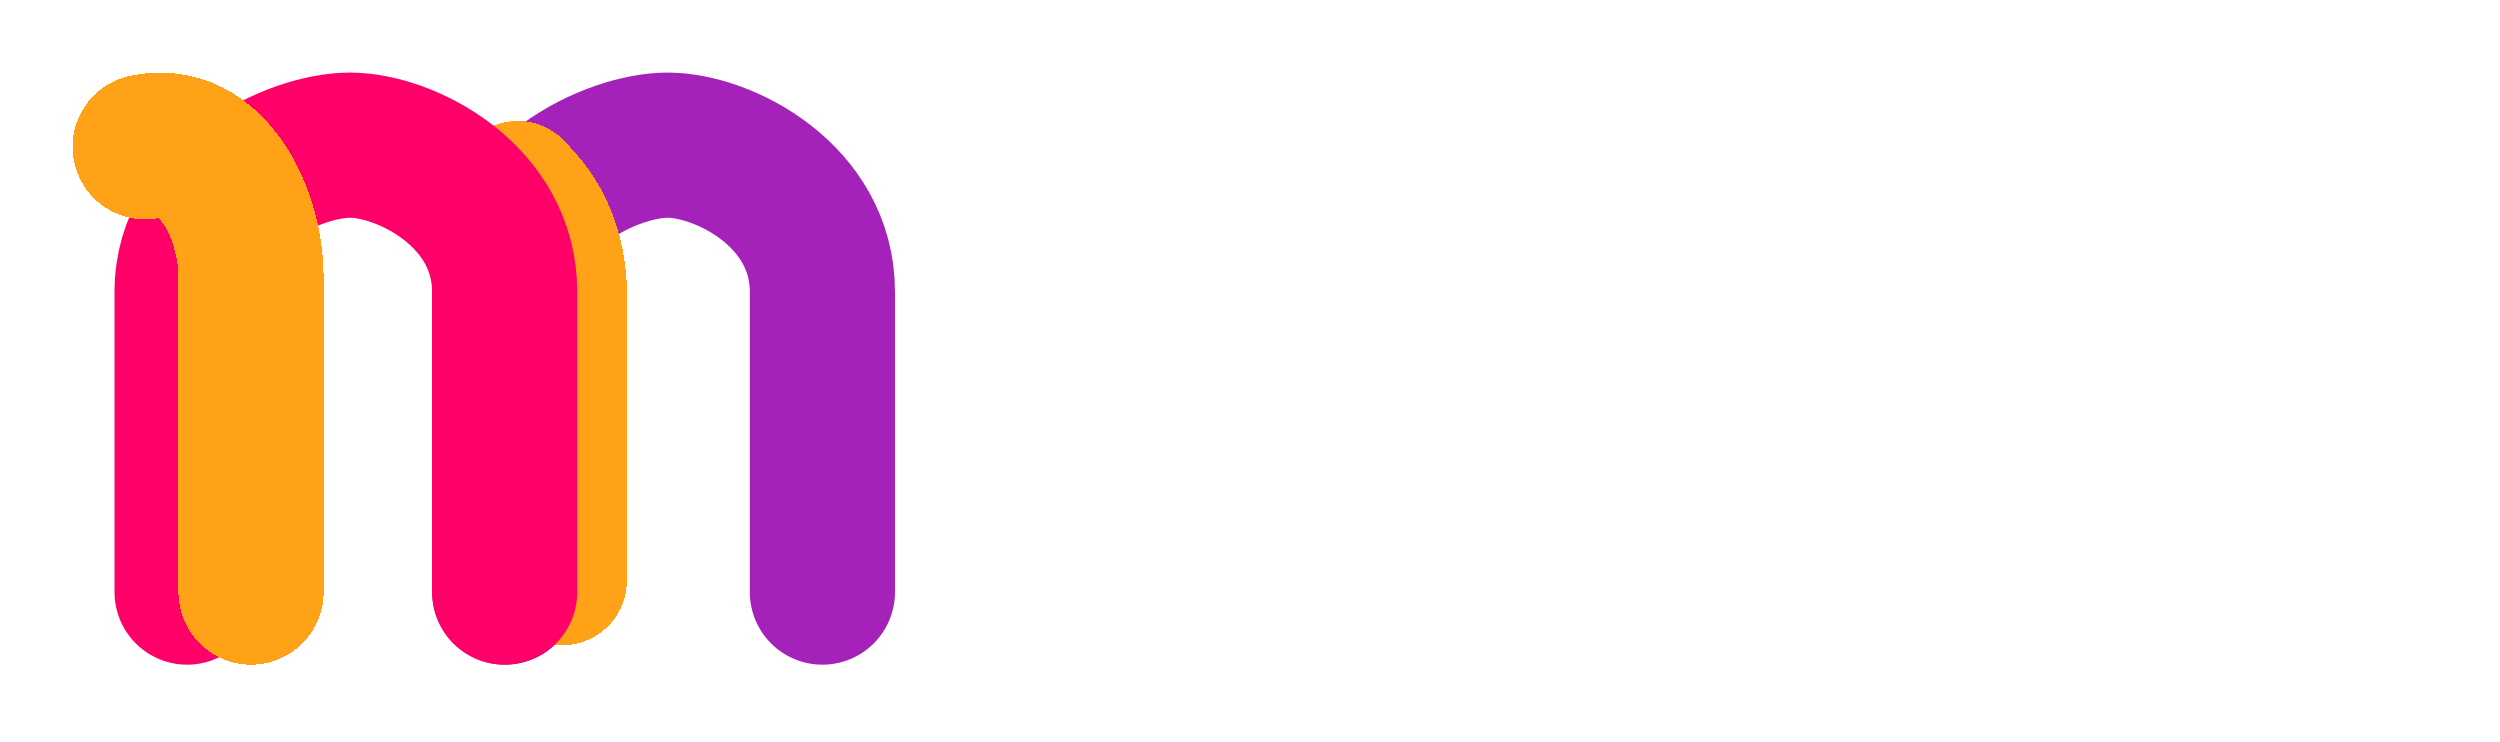 <svg width="155" height="46" viewBox="0 0 155 46" fill="none" xmlns="http://www.w3.org/2000/svg">
<path d="M70.25 15.758C69.731 15.758 69.472 15.704 69.472 15.596L69.288 12.344L68.22 15.636C68.197 15.701 67.999 15.734 67.625 15.734C67.252 15.734 67.059 15.704 67.048 15.645L65.945 12.311L65.823 15.547C65.817 15.628 65.706 15.685 65.49 15.717C65.274 15.745 65.094 15.758 64.948 15.758C64.808 15.758 64.671 15.75 64.536 15.734C64.256 15.696 64.119 15.628 64.125 15.531L64.326 10.259C64.326 10.13 64.682 10.065 65.394 10.065C65.604 10.065 65.861 10.081 66.164 10.114C66.467 10.141 66.636 10.197 66.671 10.284L67.651 12.838L68.509 10.276C68.561 10.135 68.964 10.065 69.716 10.065C69.932 10.065 70.189 10.081 70.487 10.114C70.79 10.141 70.942 10.192 70.942 10.268L71.195 15.588C71.195 15.647 71.082 15.69 70.854 15.717C70.626 15.745 70.425 15.758 70.25 15.758ZM74.938 10.341C75.014 10.151 75.387 10.057 76.058 10.057C76.227 10.057 76.425 10.068 76.653 10.089C76.886 10.111 76.994 10.138 76.977 10.17L75.156 13.56V15.539C75.156 15.631 74.996 15.696 74.675 15.734C74.512 15.755 74.352 15.766 74.194 15.766C74.037 15.766 73.879 15.758 73.722 15.742C73.401 15.704 73.24 15.636 73.24 15.539V13.609L71.359 10.187C71.336 10.154 71.455 10.124 71.718 10.097C71.98 10.065 72.202 10.049 72.383 10.049C73.1 10.049 73.494 10.146 73.564 10.341L74.203 11.995L74.938 10.341ZM80.953 15.766C80.445 15.766 80.171 15.69 80.13 15.539L79.841 14.493H78.45L78.197 15.498C78.162 15.666 77.882 15.75 77.356 15.75C77.076 15.75 76.869 15.736 76.735 15.709C76.601 15.677 76.534 15.653 76.534 15.636L78.083 10.146C78.083 10.103 78.482 10.081 79.281 10.081C80.081 10.081 80.48 10.103 80.48 10.146L81.994 15.645C81.994 15.682 81.86 15.712 81.592 15.734C81.323 15.755 81.11 15.766 80.953 15.766ZM78.669 13.463H79.588L79.194 11.784H79.141L78.669 13.463ZM87.369 15.572C87.369 15.685 87.095 15.742 86.547 15.742C85.998 15.742 85.701 15.701 85.654 15.62L84.193 13.09V15.612C84.193 15.709 83.922 15.758 83.379 15.758C82.843 15.758 82.574 15.709 82.574 15.612V10.187C82.574 10.105 82.805 10.065 83.265 10.065C83.446 10.065 83.656 10.081 83.895 10.114C84.14 10.141 84.289 10.195 84.342 10.276L85.742 12.774V10.227C85.742 10.124 86.013 10.073 86.555 10.073C87.098 10.073 87.369 10.124 87.369 10.227V15.572ZM94.373 15.758C93.854 15.758 93.594 15.704 93.594 15.596L93.41 12.344L92.343 15.636C92.32 15.701 92.121 15.734 91.748 15.734C91.375 15.734 91.182 15.704 91.17 15.645L90.068 12.311L89.945 15.547C89.94 15.628 89.829 15.685 89.613 15.717C89.397 15.745 89.216 15.758 89.07 15.758C88.93 15.758 88.793 15.75 88.659 15.734C88.379 15.696 88.242 15.628 88.248 15.531L88.449 10.259C88.449 10.13 88.805 10.065 89.517 10.065C89.727 10.065 89.983 10.081 90.287 10.114C90.59 10.141 90.759 10.197 90.794 10.284L91.774 12.838L92.632 10.276C92.684 10.135 93.087 10.065 93.839 10.065C94.055 10.065 94.312 10.081 94.609 10.114C94.913 10.141 95.064 10.192 95.064 10.268L95.318 15.588C95.318 15.647 95.204 15.69 94.977 15.717C94.749 15.745 94.548 15.758 94.373 15.758ZM100.299 15.766C99.791 15.766 99.517 15.69 99.477 15.539L99.188 14.493H97.796L97.543 15.498C97.508 15.666 97.228 15.75 96.703 15.75C96.423 15.75 96.216 15.736 96.081 15.709C95.947 15.677 95.88 15.653 95.88 15.636L97.429 10.146C97.429 10.103 97.829 10.081 98.628 10.081C99.427 10.081 99.826 10.103 99.826 10.146L101.34 15.645C101.34 15.682 101.206 15.712 100.938 15.734C100.669 15.755 100.457 15.766 100.299 15.766ZM98.015 13.463H98.934L98.54 11.784H98.488L98.015 13.463ZM103.591 15.636C103.591 15.723 103.314 15.766 102.76 15.766C102.2 15.766 101.92 15.726 101.92 15.645V10.357C101.92 10.168 102.028 10.073 102.244 10.073H103.915C105.449 10.073 106.216 10.627 106.216 11.736C106.216 12.071 106.146 12.376 106.006 12.652C105.866 12.922 105.668 13.139 105.411 13.301L106.514 15.004C106.467 15.134 106.315 15.282 106.059 15.45C105.709 15.682 105.42 15.799 105.193 15.799C104.965 15.799 104.796 15.723 104.685 15.572L103.863 13.795H103.591V15.636ZM103.591 11.508V12.725H103.635C104.189 12.725 104.466 12.511 104.466 12.084C104.466 11.89 104.411 11.746 104.3 11.654C104.195 11.557 104.02 11.508 103.775 11.508H103.591ZM111.574 12.328C111.685 12.328 111.741 12.517 111.741 12.895C111.741 13.009 111.726 13.144 111.697 13.301C111.673 13.452 111.627 13.528 111.557 13.528H110.446V14.339H112.056C112.155 14.339 112.222 14.458 112.257 14.696C112.274 14.798 112.283 14.909 112.283 15.028C112.283 15.142 112.266 15.29 112.231 15.474C112.196 15.658 112.137 15.75 112.056 15.75H109.063C108.841 15.75 108.731 15.666 108.731 15.498V10.284C108.731 10.143 108.798 10.073 108.932 10.073H112.064C112.187 10.073 112.248 10.314 112.248 10.795C112.248 11.271 112.187 11.508 112.064 11.508H110.446V12.328H111.574ZM113.046 15.377V10.511C113.046 10.376 113.081 10.27 113.151 10.195C113.227 10.114 113.323 10.073 113.44 10.073H114.901C115.828 10.073 116.531 10.289 117.01 10.722C117.494 11.154 117.736 11.835 117.736 12.765C117.736 14.755 116.82 15.75 114.988 15.75H113.492C113.195 15.75 113.046 15.626 113.046 15.377ZM114.726 11.614V14.039C114.726 14.152 114.735 14.225 114.752 14.258C114.77 14.285 114.822 14.298 114.91 14.298C115.23 14.298 115.473 14.187 115.636 13.966C115.805 13.744 115.89 13.376 115.89 12.863C115.89 12.344 115.802 12.006 115.627 11.849C115.458 11.692 115.187 11.614 114.813 11.614H114.726ZM121.299 10.235C121.299 10.127 121.614 10.073 122.244 10.073C122.88 10.073 123.198 10.127 123.198 10.235V13.958C123.198 14.509 122.985 14.961 122.559 15.312C122.133 15.658 121.544 15.831 120.792 15.831C120.045 15.831 119.435 15.653 118.963 15.296C118.496 14.934 118.263 14.447 118.263 13.836V10.243C118.263 10.135 118.578 10.081 119.208 10.081C119.844 10.081 120.161 10.135 120.161 10.243V13.901C120.161 14.009 120.223 14.095 120.345 14.16C120.474 14.225 120.608 14.258 120.748 14.258C120.888 14.258 121.013 14.228 121.124 14.168C121.241 14.109 121.299 14.02 121.299 13.901V10.235ZM126.435 10C126.86 10 127.234 10.057 127.555 10.17C127.881 10.278 128.045 10.427 128.045 10.616C128.045 10.806 127.966 11.041 127.808 11.322C127.657 11.598 127.528 11.736 127.423 11.736C127.394 11.736 127.359 11.722 127.318 11.695C127.283 11.662 127.196 11.63 127.056 11.598C126.922 11.56 126.805 11.541 126.706 11.541C126.368 11.541 126.093 11.652 125.883 11.873C125.679 12.095 125.577 12.436 125.577 12.895C125.577 13.349 125.682 13.687 125.892 13.909C126.108 14.131 126.379 14.242 126.706 14.242C126.84 14.242 126.989 14.225 127.152 14.193C127.321 14.155 127.441 14.104 127.511 14.039C127.523 14.028 127.546 14.023 127.581 14.023C127.616 14.023 127.68 14.085 127.773 14.209C127.873 14.328 127.963 14.488 128.045 14.688C128.126 14.882 128.167 15.034 128.167 15.142C128.167 15.352 127.992 15.52 127.642 15.645C127.292 15.769 126.878 15.831 126.4 15.831C125.63 15.831 124.997 15.58 124.501 15.077C124.005 14.574 123.757 13.866 123.757 12.952C123.757 12.033 124.011 11.311 124.518 10.787C125.032 10.262 125.67 10 126.435 10ZM132.949 15.766C132.442 15.766 132.168 15.69 132.127 15.539L131.838 14.493H130.447L130.193 15.498C130.158 15.666 129.878 15.75 129.353 15.75C129.073 15.75 128.866 15.736 128.732 15.709C128.598 15.677 128.531 15.653 128.531 15.636L130.079 10.146C130.079 10.103 130.479 10.081 131.278 10.081C132.077 10.081 132.477 10.103 132.477 10.146L133.991 15.645C133.991 15.682 133.857 15.712 133.588 15.734C133.32 15.755 133.107 15.766 132.949 15.766ZM130.666 13.463H131.584L131.191 11.784H131.138L130.666 13.463ZM136.982 15.62C136.982 15.728 136.693 15.782 136.116 15.782C135.538 15.782 135.25 15.728 135.25 15.62V11.549H134.2C134.1 11.549 134.03 11.425 133.99 11.176C133.972 11.057 133.963 10.935 133.963 10.811C133.963 10.687 133.972 10.565 133.99 10.446C134.03 10.197 134.1 10.073 134.2 10.073H138.006C138.105 10.073 138.175 10.197 138.216 10.446C138.233 10.565 138.242 10.687 138.242 10.811C138.242 10.935 138.233 11.057 138.216 11.176C138.175 11.425 138.105 11.549 138.006 11.549H136.982V15.62ZM139.318 14.355V11.468H138.697C138.598 11.468 138.528 11.352 138.487 11.119C138.469 11.006 138.461 10.889 138.461 10.77C138.461 10.652 138.469 10.535 138.487 10.422C138.528 10.189 138.598 10.073 138.697 10.073H141.637C141.736 10.073 141.803 10.189 141.838 10.422C141.861 10.535 141.873 10.652 141.873 10.77C141.873 10.889 141.861 11.006 141.838 11.119C141.803 11.352 141.736 11.468 141.637 11.468H141.051V14.355H141.663C141.762 14.355 141.832 14.471 141.873 14.704C141.896 14.817 141.908 14.934 141.908 15.053C141.908 15.171 141.896 15.288 141.873 15.401C141.832 15.634 141.762 15.75 141.663 15.75H138.714C138.615 15.75 138.548 15.634 138.513 15.401C138.49 15.288 138.478 15.171 138.478 15.053C138.478 14.934 138.49 14.817 138.513 14.704C138.548 14.471 138.615 14.355 138.714 14.355H139.318ZM145.091 15.831C144.274 15.831 143.606 15.582 143.087 15.085C142.574 14.588 142.317 13.863 142.317 12.912C142.317 11.954 142.576 11.23 143.096 10.738C143.621 10.246 144.294 10 145.117 10C145.945 10 146.613 10.243 147.121 10.73C147.628 11.211 147.882 11.944 147.882 12.928C147.882 13.906 147.622 14.636 147.103 15.117C146.584 15.593 145.913 15.831 145.091 15.831ZM145.099 11.557C144.819 11.557 144.583 11.676 144.391 11.914C144.204 12.152 144.111 12.487 144.111 12.92C144.111 13.347 144.201 13.677 144.382 13.909C144.563 14.136 144.799 14.25 145.091 14.25C145.388 14.25 145.627 14.133 145.808 13.901C145.995 13.668 146.088 13.336 146.088 12.903C146.088 12.471 145.992 12.138 145.799 11.906C145.613 11.673 145.379 11.557 145.099 11.557ZM153.38 15.572C153.38 15.685 153.105 15.742 152.557 15.742C152.009 15.742 151.711 15.701 151.665 15.62L150.203 13.09V15.612C150.203 15.709 149.932 15.758 149.39 15.758C148.853 15.758 148.585 15.709 148.585 15.612V10.187C148.585 10.105 148.815 10.065 149.276 10.065C149.457 10.065 149.667 10.081 149.906 10.114C150.151 10.141 150.3 10.195 150.352 10.276L151.752 12.774V10.227C151.752 10.124 152.023 10.073 152.566 10.073C153.108 10.073 153.38 10.124 153.38 10.227V15.572Z" fill="white"/>
<path d="M66.885 35.73C65.469 35.73 64.762 35.586 64.762 35.297V21.284C64.762 20.793 65.003 20.548 65.485 20.548H69.592C71.894 20.548 73.551 20.988 74.562 21.867C75.589 22.747 76.102 24.023 76.102 25.695C76.102 27.079 75.62 28.348 74.655 29.502C74.173 30.078 73.465 30.54 72.532 30.886C71.599 31.232 70.51 31.405 69.265 31.405V35.276C69.265 35.449 68.969 35.571 68.379 35.643C67.803 35.701 67.305 35.73 66.885 35.73ZM69.265 24.311V27.728H69.569C70.113 27.728 70.572 27.57 70.945 27.252C71.319 26.935 71.505 26.488 71.505 25.912C71.505 25.335 71.373 24.924 71.109 24.679C70.859 24.434 70.409 24.311 69.755 24.311H69.265ZM87.426 35.903C85.248 35.903 83.467 35.24 82.083 33.913C80.714 32.587 80.029 30.655 80.029 28.117C80.029 25.566 80.722 23.634 82.106 22.322C83.506 21.009 85.303 20.354 87.496 20.354C89.705 20.354 91.486 21.002 92.84 22.3C94.193 23.583 94.87 25.537 94.87 28.161C94.87 30.77 94.177 32.717 92.793 34C91.409 35.269 89.619 35.903 87.426 35.903ZM87.449 24.506C86.703 24.506 86.073 24.823 85.559 25.457C85.062 26.092 84.813 26.986 84.813 28.139C84.813 29.278 85.054 30.157 85.536 30.777C86.018 31.383 86.648 31.686 87.426 31.686C88.219 31.686 88.857 31.376 89.339 30.756C89.837 30.136 90.086 29.249 90.086 28.096C90.086 26.942 89.829 26.056 89.316 25.436C88.818 24.816 88.196 24.506 87.449 24.506ZM103.533 35.384C103.533 35.615 102.794 35.73 101.317 35.73C99.823 35.73 99.076 35.622 99.076 35.406V21.305C99.076 20.801 99.364 20.548 99.94 20.548H104.397C108.488 20.548 110.533 22.026 110.533 24.982C110.533 25.875 110.347 26.69 109.973 27.425C109.6 28.146 109.071 28.723 108.387 29.155L111.327 33.697C111.202 34.043 110.798 34.439 110.113 34.886C109.18 35.507 108.41 35.816 107.803 35.816C107.197 35.816 106.745 35.615 106.45 35.211L104.257 30.475H103.533V35.384ZM103.533 24.376V27.62H103.65C105.128 27.62 105.867 27.051 105.867 25.912C105.867 25.392 105.719 25.01 105.423 24.765C105.143 24.506 104.677 24.376 104.023 24.376H103.533ZM122.196 35.341C122.196 35.629 121.426 35.773 119.886 35.773C118.346 35.773 117.576 35.629 117.576 35.341V24.484H114.776C114.512 24.484 114.325 24.153 114.216 23.489C114.169 23.172 114.146 22.848 114.146 22.516C114.146 22.185 114.169 21.86 114.216 21.543C114.325 20.88 114.512 20.548 114.776 20.548H124.926C125.191 20.548 125.378 20.88 125.486 21.543C125.533 21.86 125.556 22.185 125.556 22.516C125.556 22.848 125.533 23.172 125.486 23.489C125.378 24.153 125.191 24.484 124.926 24.484H122.196V35.341ZM139.593 35.73C138.24 35.73 137.509 35.528 137.4 35.124L136.63 32.334H132.92L132.243 35.016C132.15 35.463 131.403 35.687 130.003 35.687C129.257 35.687 128.704 35.651 128.347 35.578C127.988 35.492 127.81 35.427 127.81 35.384L131.94 20.743C131.94 20.628 133.005 20.57 135.137 20.57C137.268 20.57 138.333 20.628 138.333 20.743L142.37 35.406C142.37 35.507 142.012 35.586 141.297 35.643C140.581 35.701 140.013 35.73 139.593 35.73ZM133.503 29.588H135.953L134.903 25.111H134.763L133.503 29.588ZM146.016 34.411V20.959C146.016 20.656 146.802 20.505 148.373 20.505C149.96 20.505 150.753 20.656 150.753 20.959V31.556H154.346C154.626 31.556 154.821 31.895 154.93 32.572C154.976 32.904 155 33.243 155 33.589C155 33.935 154.976 34.288 154.93 34.649C154.806 35.341 154.603 35.687 154.323 35.687H147.136C146.794 35.687 146.522 35.557 146.32 35.297C146.117 35.038 146.016 34.742 146.016 34.411Z" fill="white"/>
<path d="M31.301 36.71C31.301 36.71 31.302 24.07 31.301 18.091C31.3 12.112 37.946 9 41.391 9C44.837 9 50.989 12.103 50.989 18.091C50.989 24.08 50.989 36.71 50.989 36.71" stroke="#A421BA" stroke-width="9" stroke-linecap="round"/>
<g filter="url(#filter0_d_1393_2434)">
<path d="M30.864 36V19.458C31.132 14.449 28.993 12.478 28.1 11.5" stroke="#FFA217" stroke-width="8" stroke-linecap="round" shape-rendering="crispEdges"/>
</g>
<path d="M11.6 36.71C11.6 36.71 11.601 24.07 11.6 18.091C11.599 12.112 18.244 9 21.69 9C25.136 9 31.288 12.103 31.288 18.091C31.288 24.08 31.288 36.71 31.288 36.71" stroke="#FF0069" stroke-width="9" stroke-linecap="round"/>
<g filter="url(#filter1_d_1393_2434)">
<path d="M11.563 36.71V17.213C11.563 13.157 9.084 8.228 5 9.102" stroke="#FFA217" stroke-width="9" stroke-linecap="round" shape-rendering="crispEdges"/>
</g>
<defs>
<filter id="filter0_d_1393_2434" x="24.1" y="3.5" width="18.787" height="40.5" filterUnits="userSpaceOnUse" color-interpolation-filters="sRGB">
<feFlood flood-opacity="0" result="BackgroundImageFix"/>
<feColorMatrix in="SourceAlpha" type="matrix" values="0 0 0 0 0 0 0 0 0 0 0 0 0 0 0 0 0 0 127 0" result="hardAlpha"/>
<feOffset dx="4"/>
<feGaussianBlur stdDeviation="2"/>
<feComposite in2="hardAlpha" operator="out"/>
<feColorMatrix type="matrix" values="0 0 0 0 0 0 0 0 0 0 0 0 0 0 0 0 0 0 0.25 0"/>
<feBlend mode="normal" in2="BackgroundImageFix" result="effect1_dropShadow_1393_2434"/>
<feBlend mode="normal" in="SourceGraphic" in2="effect1_dropShadow_1393_2434" result="shape"/>
</filter>
<filter id="filter1_d_1393_2434" x="0.5" y="0.494" width="23.562" height="44.716" filterUnits="userSpaceOnUse" color-interpolation-filters="sRGB">
<feFlood flood-opacity="0" result="BackgroundImageFix"/>
<feColorMatrix in="SourceAlpha" type="matrix" values="0 0 0 0 0 0 0 0 0 0 0 0 0 0 0 0 0 0 127 0" result="hardAlpha"/>
<feOffset dx="4"/>
<feGaussianBlur stdDeviation="2"/>
<feComposite in2="hardAlpha" operator="out"/>
<feColorMatrix type="matrix" values="0 0 0 0 0 0 0 0 0 0 0 0 0 0 0 0 0 0 0.25 0"/>
<feBlend mode="normal" in2="BackgroundImageFix" result="effect1_dropShadow_1393_2434"/>
<feBlend mode="normal" in="SourceGraphic" in2="effect1_dropShadow_1393_2434" result="shape"/>
</filter>
</defs>
</svg>
